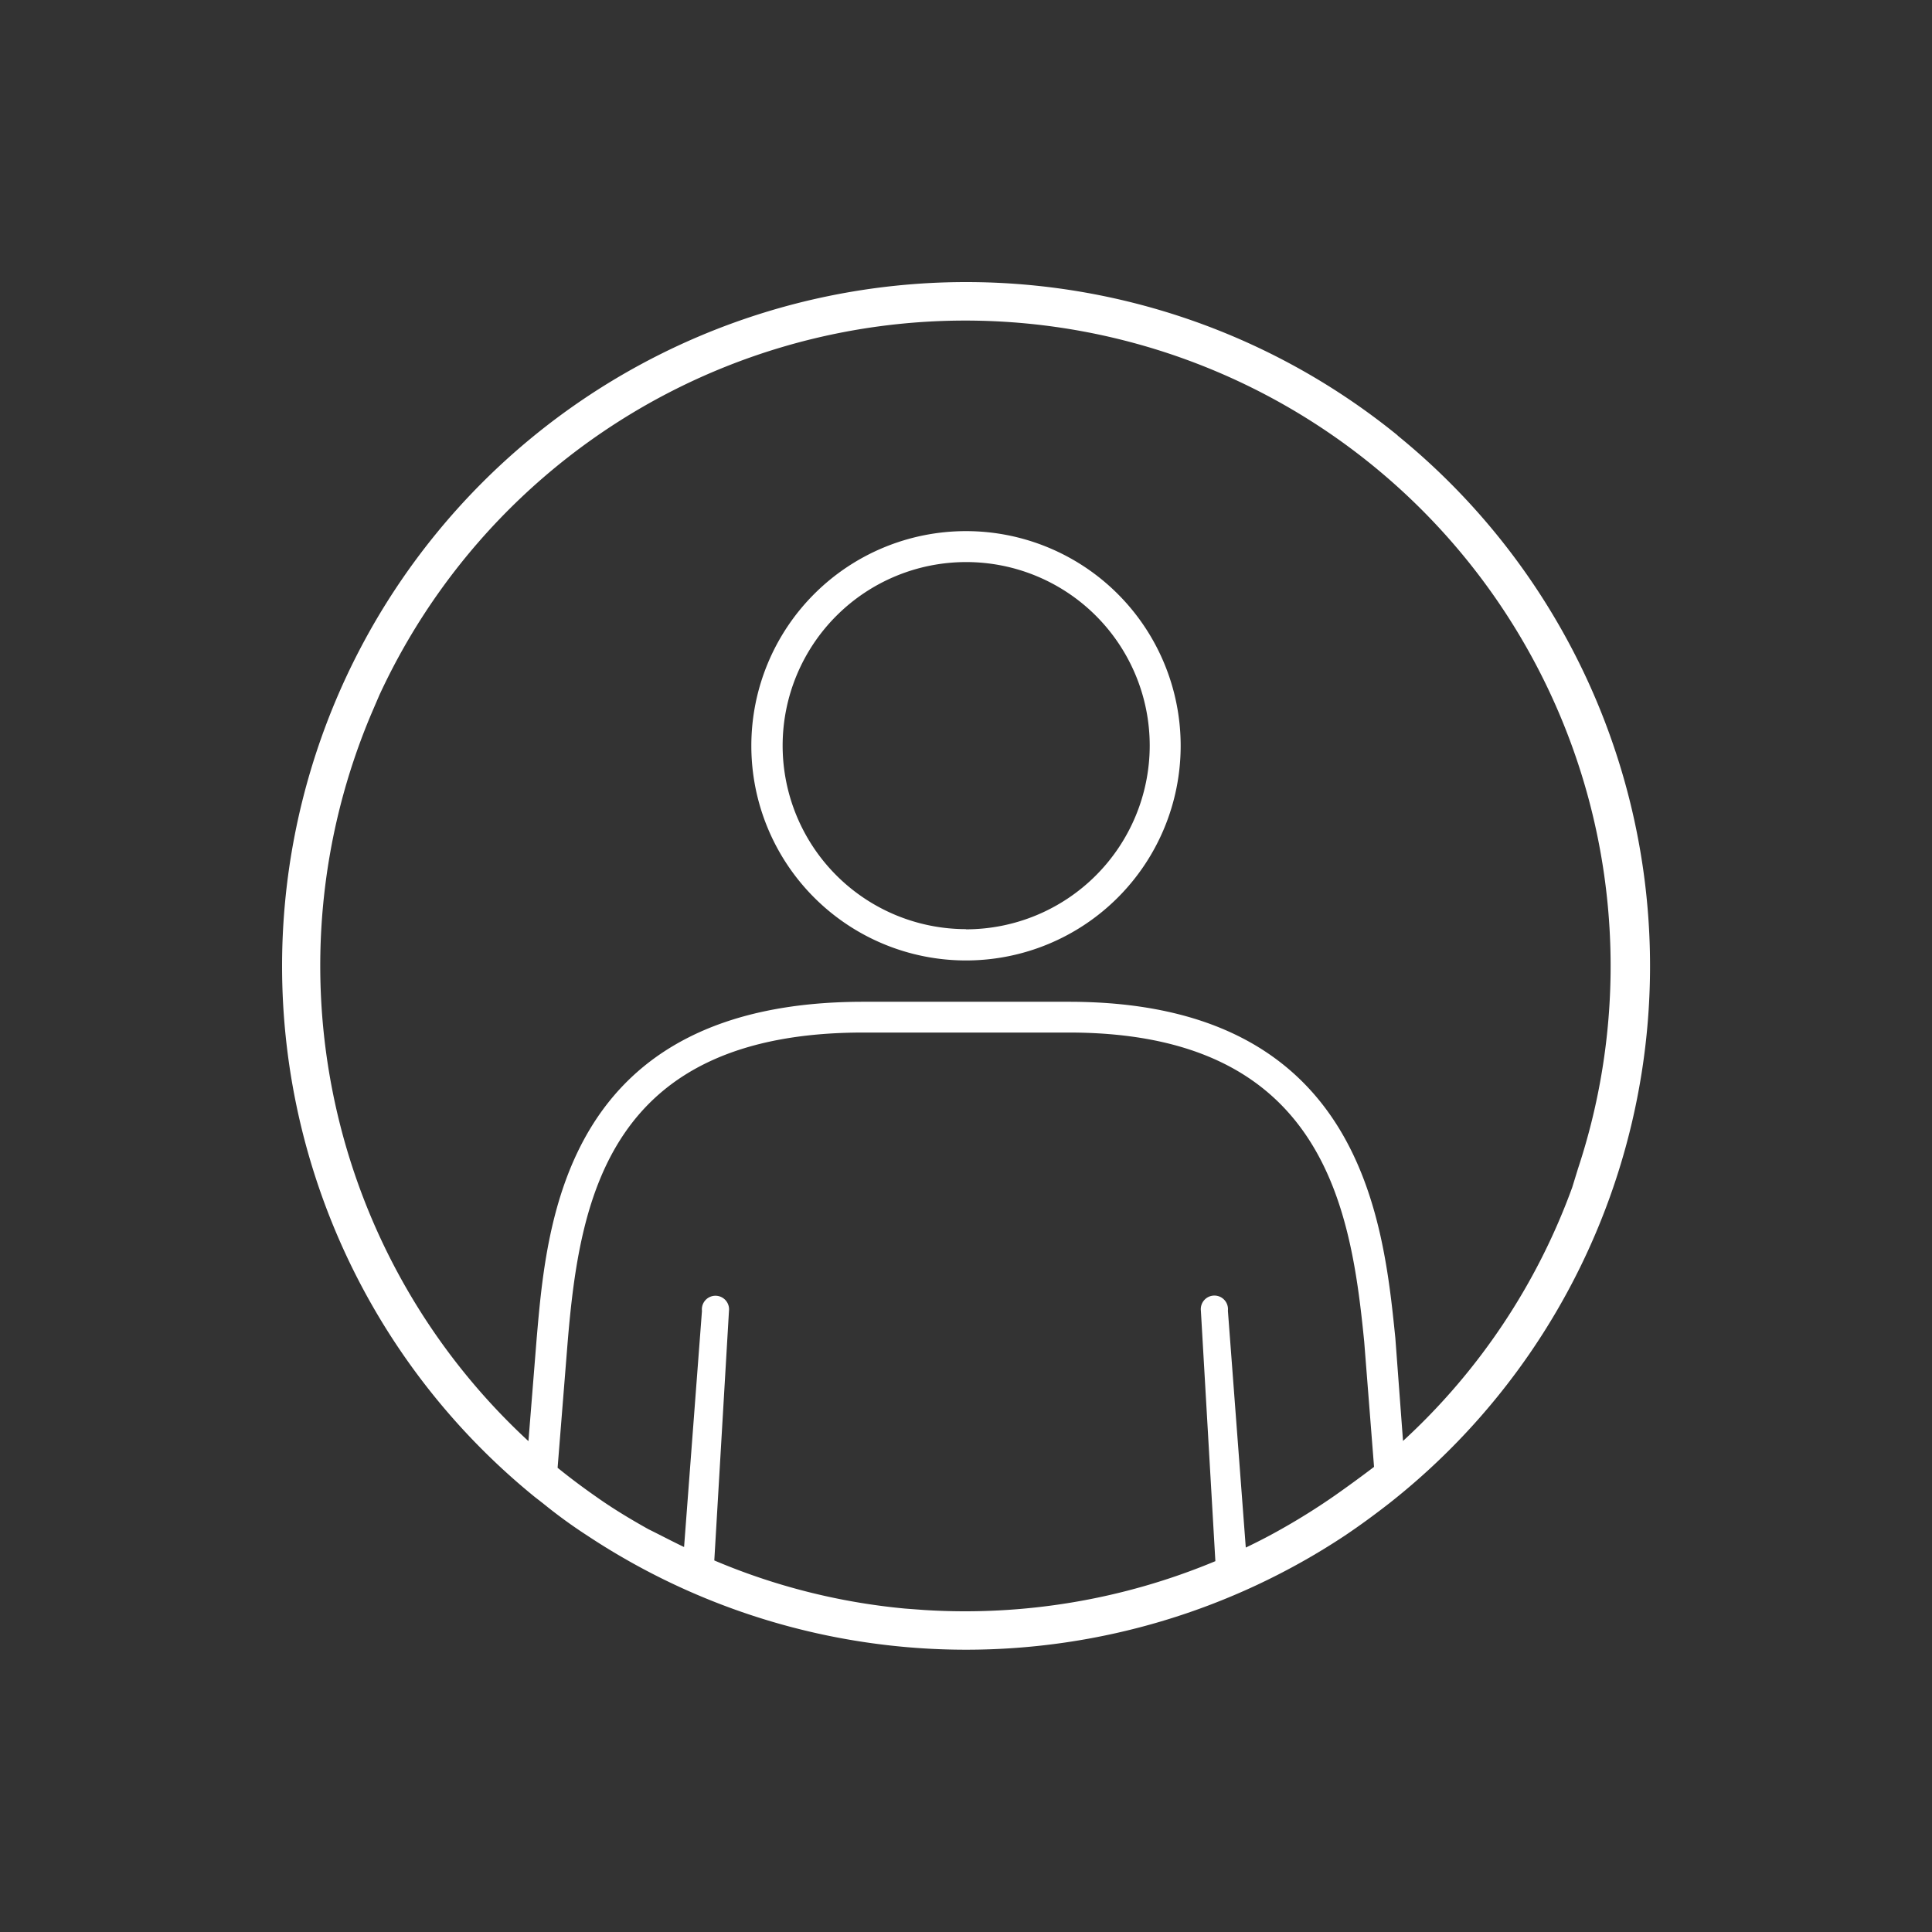 <svg id="ICON" xmlns="http://www.w3.org/2000/svg" viewBox="0 0 108 108"><rect x="0" y="0" width="108" height="108" fill="#333333" stroke="none"/><defs><style>.cls-1{fill:#fff;}</style></defs><title>Icon_RH_people_userprofile_RGB_White</title><path class="cls-1" d="M78.13 24.34a38.23 38.23 0 1 0-48.25 59.33l.45.35q1.23 1 2.5 1.82a38.33 38.33 0 0 0 42.35 0c.85-.57 1.68-1.18 2.5-1.82a38.22 38.22 0 0 0 .45-59.67zM74.62 83.6c-.95.66-1.92 1.27-2.91 1.83q-1 .57-2.07 1.08l-1-13.24a.76.76 0 1 0-1.51 0l.81 14A36.32 36.32 0 0 1 51.66 90l-1.07-.08a35.77 35.77 0 0 1-10.66-2.69l.82-13.95a.76.76 0 1 0-1.51 0l-1 13.2c-.67-.32-1.33-.67-2-1-1-.56-2-1.16-2.94-1.83q-1.09-.76-2.13-1.6l.56-7C32.4 67 34 57.72 48.26 57.72h11.49C74 57.72 75.52 67.51 76.26 75l.55 7q-1.08.82-2.19 1.6zm13.27-17.23a35.87 35.87 0 0 1-9.46 14.18L78 74.79C77.33 68.22 76.12 56 59.75 56H48.26C31.57 56 30.57 68.24 30 74.82l-.46 5.74a36.16 36.16 0 0 1-8.76-40.71l.43-1a36.08 36.08 0 0 1 67 26.48zM54 29.69a12 12 0 1 0 12 12 12 12 0 0 0-12-12zm0 22.25a10.26 10.26 0 1 1 10.27-10.25A10.28 10.28 0 0 1 54 51.95z"/></svg>